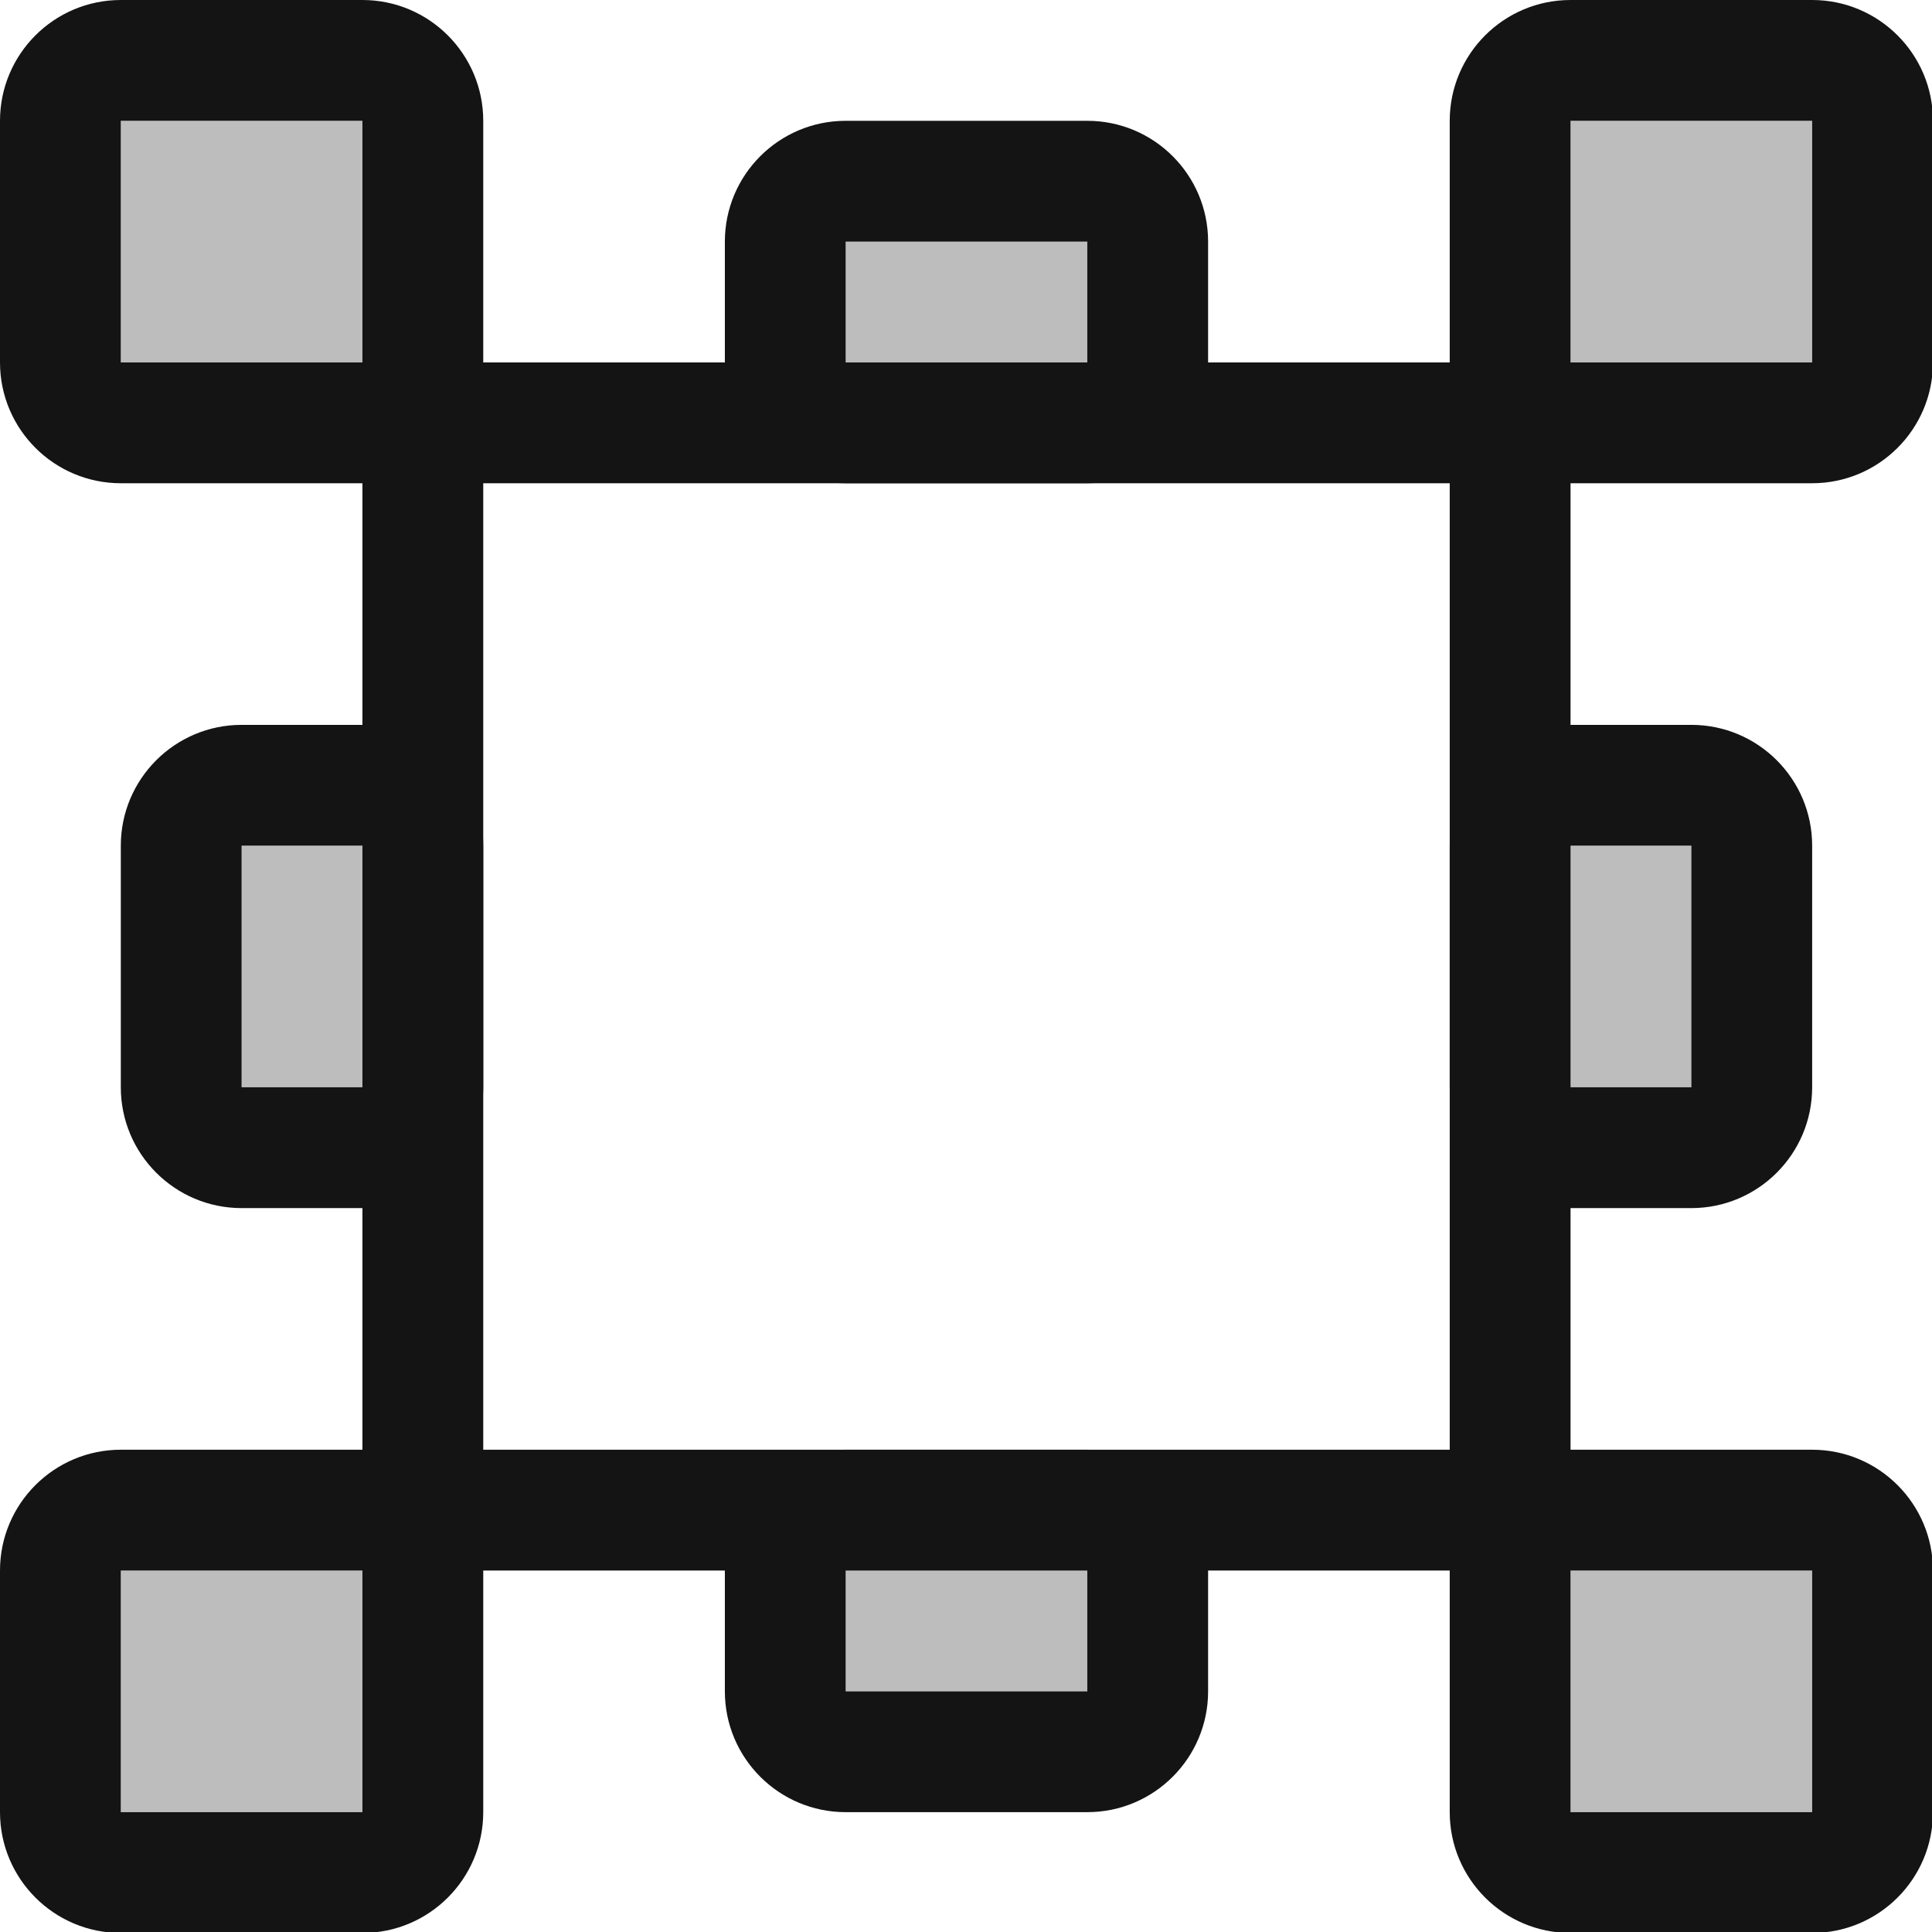 <?xml version="1.0" encoding="UTF-8" standalone="no"?>
<!DOCTYPE svg PUBLIC "-//W3C//DTD SVG 1.1//EN" "http://www.w3.org/Graphics/SVG/1.1/DTD/svg11.dtd">
<svg width="100%" height="100%" viewBox="0 0 16 16" version="1.1" xmlns="http://www.w3.org/2000/svg" xmlns:xlink="http://www.w3.org/1999/xlink" xml:space="preserve" xmlns:serif="http://www.serif.com/" style="fill-rule:evenodd;clip-rule:evenodd;stroke-linejoin:round;stroke-miterlimit:2;">
    <g transform="matrix(1,0,0,1,-90,-90)">
        <g id="transformbox" transform="matrix(0.667,0,0,0.667,90,90)">
            <rect x="0" y="0" width="24" height="24" style="fill:none;"/>
            <clipPath id="_clip1">
                <rect x="0" y="0" width="24" height="24"/>
            </clipPath>
            <g clip-path="url(#_clip1)">
                <g transform="matrix(1,0,0,1,-89.5,-89.5)">
                    <rect x="91" y="91" width="3" height="3" style="fill:rgb(189,189,189);"/>
                    <path d="M95.5,91C95.5,90.172 94.828,89.5 94,89.5L91,89.5C90.172,89.5 89.5,90.172 89.5,91L89.5,94C89.5,94.828 90.172,95.5 91,95.5L94,95.5C94.828,95.5 95.5,94.828 95.5,94L95.5,91ZM94,91L91,91L91,94L94,94L94,91Z" style="fill:rgb(20,20,20);"/>
                </g>
                <g transform="matrix(1,0,0,1,-71.5,-89.5)">
                    <rect x="91" y="91" width="3" height="3" style="fill:rgb(189,189,189);"/>
                    <path d="M95.5,91C95.5,90.172 94.828,89.5 94,89.5L91,89.5C90.172,89.5 89.5,90.172 89.5,91L89.5,94C89.5,94.828 90.172,95.5 91,95.5L94,95.5C94.828,95.5 95.5,94.828 95.5,94L95.5,91ZM94,91L91,91L91,94L94,94L94,91Z" style="fill:rgb(20,20,20);"/>
                </g>
                <g transform="matrix(1,0,0,1,-71.5,-71.5)">
                    <rect x="91" y="91" width="3" height="3" style="fill:rgb(189,189,189);"/>
                    <path d="M95.5,91C95.5,90.172 94.828,89.5 94,89.5L91,89.5C90.172,89.5 89.5,90.172 89.5,91L89.5,94C89.5,94.828 90.172,95.5 91,95.5L94,95.5C94.828,95.5 95.5,94.828 95.5,94L95.5,91ZM94,91L91,91L91,94L94,94L94,91Z" style="fill:rgb(20,20,20);"/>
                </g>
                <g transform="matrix(1,0,0,1,-89.5,-71.5)">
                    <rect x="91" y="91" width="3" height="3" style="fill:rgb(189,189,189);"/>
                    <path d="M95.5,91C95.5,90.172 94.828,89.5 94,89.5L91,89.5C90.172,89.5 89.5,90.172 89.5,91L89.5,94C89.5,94.828 90.172,95.5 91,95.5L94,95.5C94.828,95.5 95.5,94.828 95.5,94L95.5,91ZM94,91L91,91L91,94L94,94L94,91Z" style="fill:rgb(20,20,20);"/>
                </g>
                <g transform="matrix(2,0,0,2,-184,-184)">
                    <path d="M101.75,95C101.75,94.586 101.414,94.25 101,94.25L95,94.25C94.586,94.25 94.25,94.586 94.25,95L94.25,101C94.25,101.414 94.586,101.75 95,101.75L101,101.75C101.414,101.75 101.75,101.414 101.75,101L101.75,95ZM101,95L95,95L95,101L101,101L101,95Z" style="fill:rgb(20,20,20);"/>
                </g>
                <g transform="matrix(1.5,0,0,1.5,-135,-135)">
                    <rect x="97" y="92" width="2" height="1" style="fill:rgb(189,189,189);"/>
                    <path d="M100,92C100,91.448 99.552,91 99,91L97,91C96.448,91 96,91.448 96,92L96,93C96,93.552 96.448,94 97,94L99,94C99.552,94 100,93.552 100,93L100,92ZM99,92L97,92L97,93L99,93L99,92Z" style="fill:rgb(20,20,20);"/>
                </g>
                <g transform="matrix(1.5,0,0,1.5,-135,-118.5)">
                    <rect x="97" y="92" width="2" height="1" style="fill:rgb(189,189,189);"/>
                    <path d="M100,92C100,91.448 99.552,91 99,91L97,91C96.448,91 96,91.448 96,92L96,93C96,93.552 96.448,94 97,94L99,94C99.552,94 100,93.552 100,93L100,92ZM99,92L97,92L97,93L99,93L99,92Z" style="fill:rgb(20,20,20);"/>
                </g>
                <g transform="matrix(9.18485e-17,1.5,-1.5,9.18485e-17,142.5,-135)">
                    <rect x="97" y="92" width="2" height="1" style="fill:rgb(189,189,189);"/>
                    <path d="M100,92C100,91.448 99.552,91 99,91L97,91C96.448,91 96,91.448 96,92L96,93C96,93.552 96.448,94 97,94L99,94C99.552,94 100,93.552 100,93L100,92ZM99,92L97,92L97,93L99,93L99,92Z" style="fill:rgb(20,20,20);"/>
                </g>
                <g transform="matrix(9.18485e-17,1.5,-1.5,9.18485e-17,159,-135)">
                    <rect x="97" y="92" width="2" height="1" style="fill:rgb(189,189,189);"/>
                    <path d="M100,92C100,91.448 99.552,91 99,91L97,91C96.448,91 96,91.448 96,92L96,93C96,93.552 96.448,94 97,94L99,94C99.552,94 100,93.552 100,93L100,92ZM99,92L97,92L97,93L99,93L99,92Z" style="fill:rgb(20,20,20);"/>
                </g>
            </g>
        </g>
    </g>
</svg>
